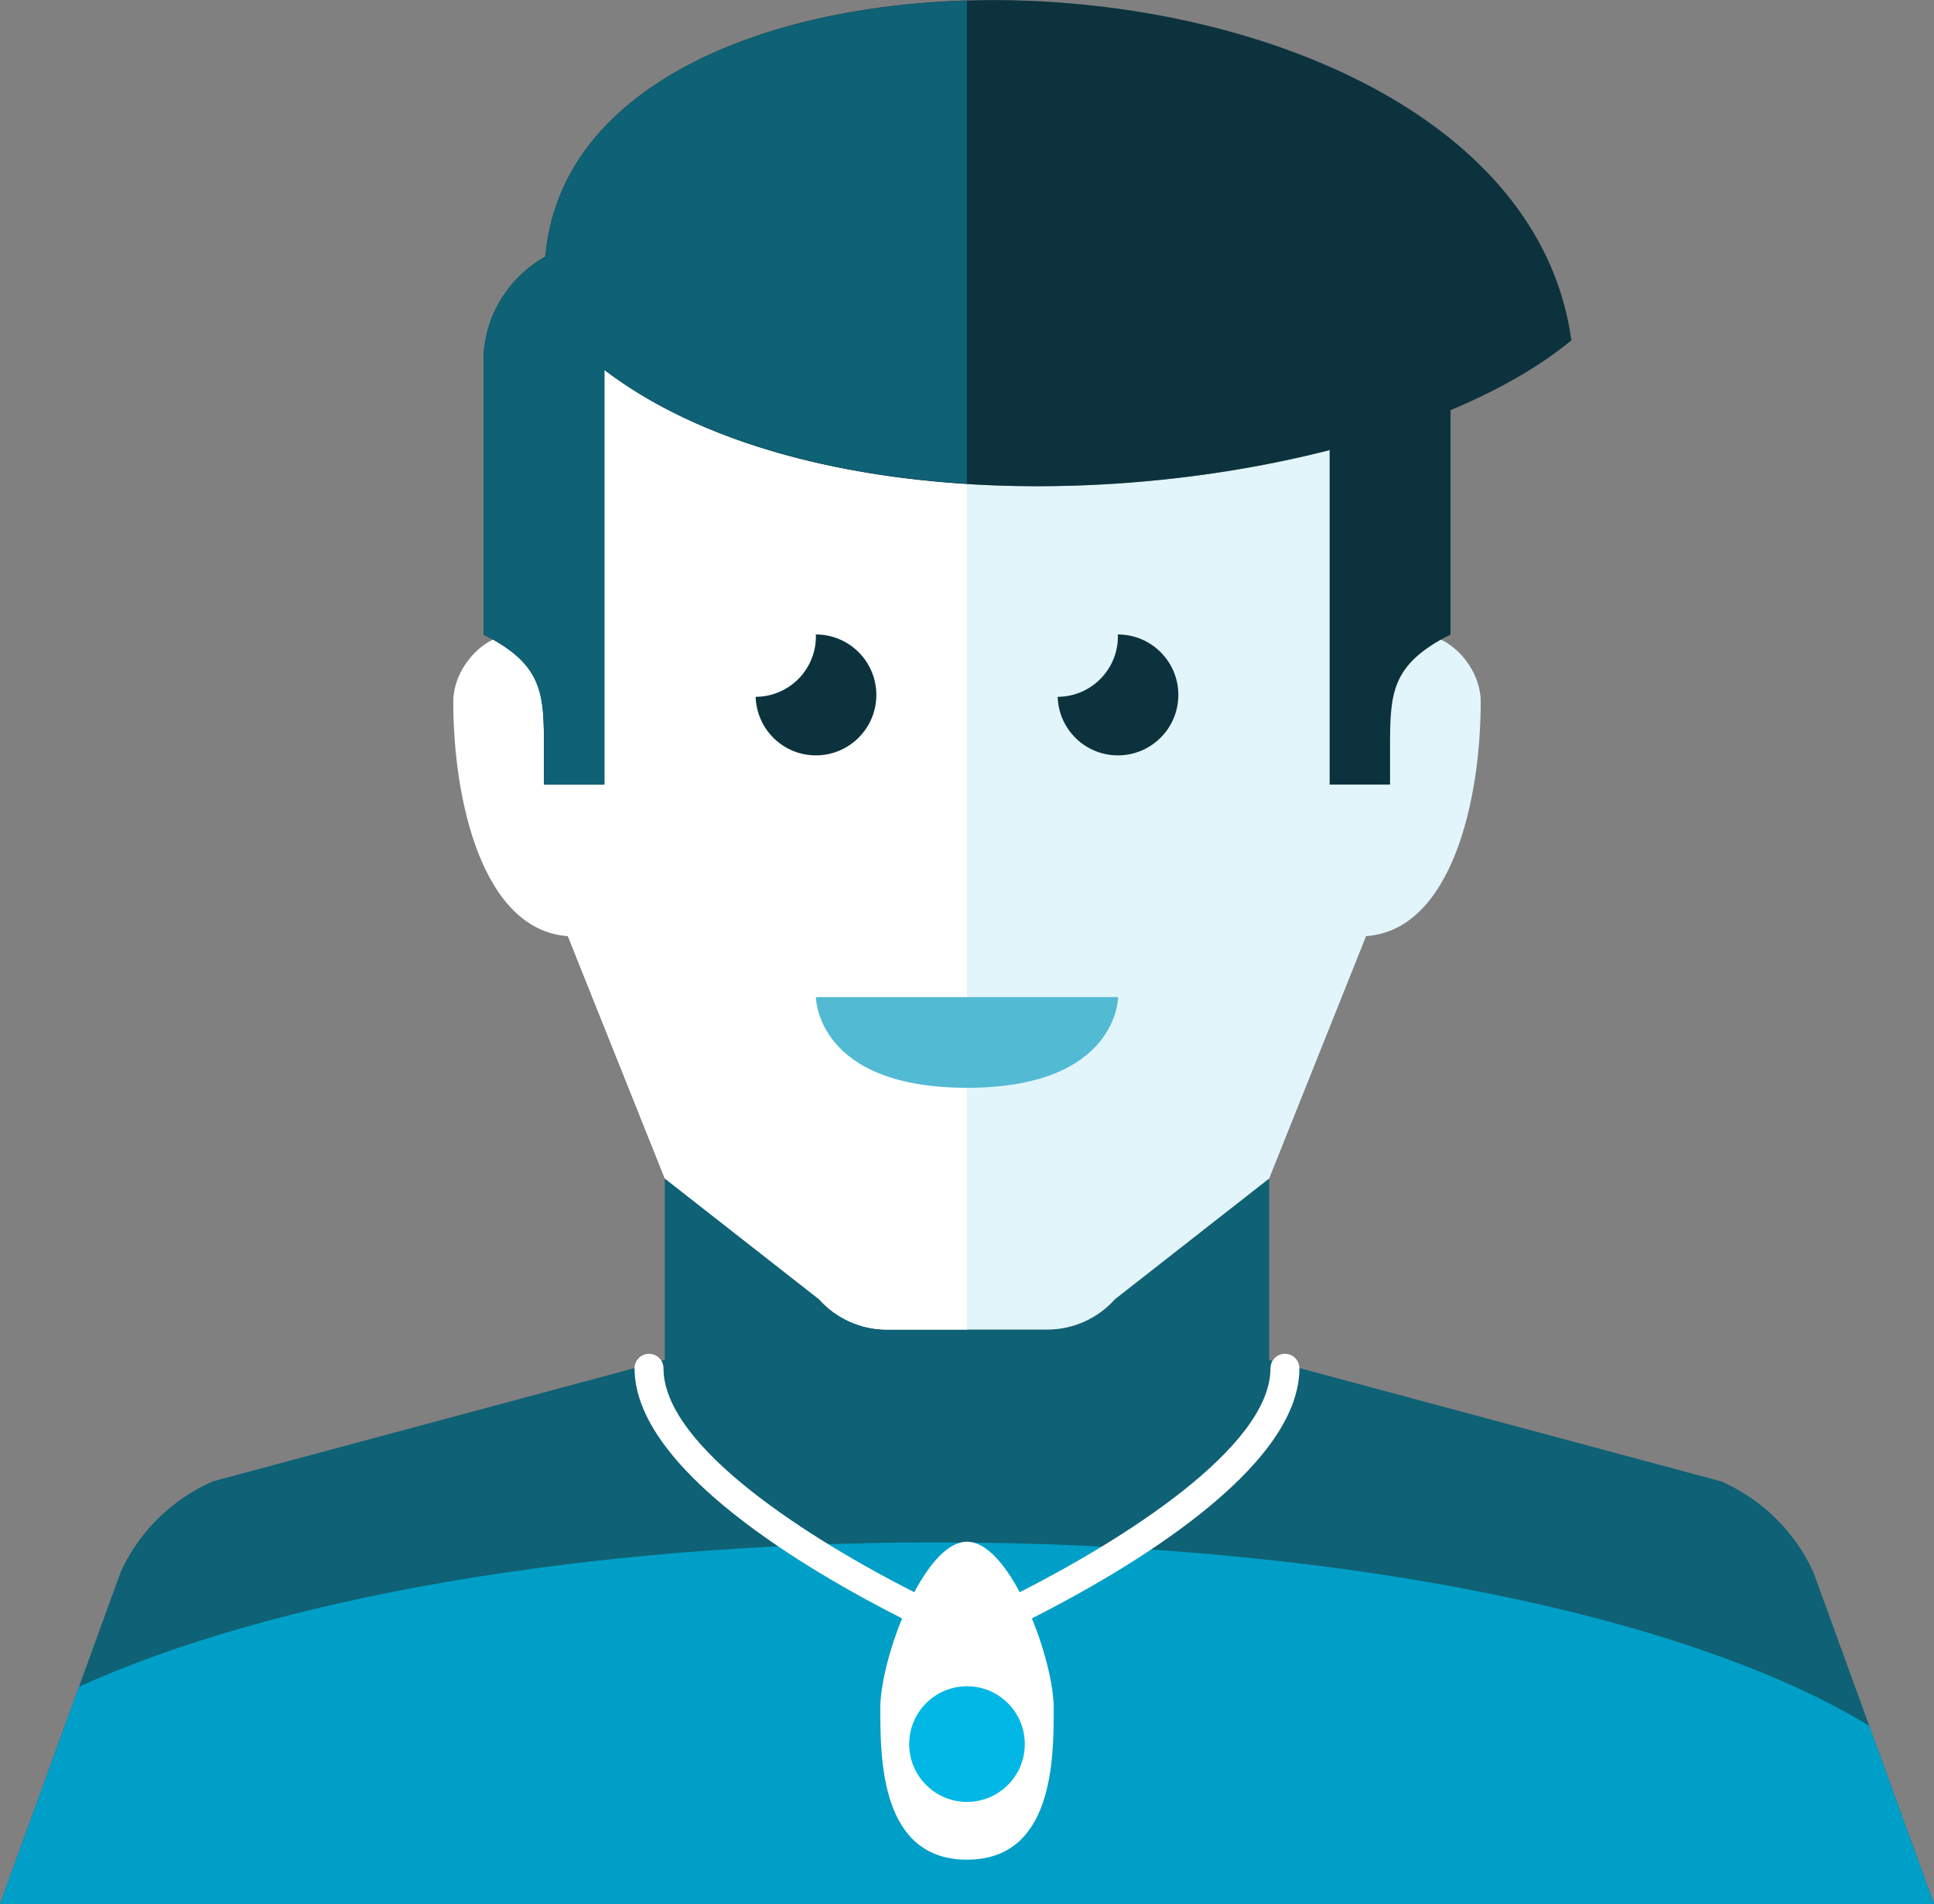 <?xml version="1.0" encoding="UTF-8" standalone="no"?>
<svg width="64px" height="63px" viewBox="0 0 64 63" version="1.1" xmlns="http://www.w3.org/2000/svg" xmlns:xlink="http://www.w3.org/1999/xlink" xmlns:sketch="http://www.bohemiancoding.com/sketch/ns">
    <rect x="0" y="0" width="64" height="63" fill="#808080" stroke="none"/>
    <!-- Generator: Sketch 3.3.2 (12043) - http://www.bohemiancoding.com/sketch -->
    <title>surfer</title>
    <desc>Created with Sketch.</desc>
    <defs></defs>
    <g id="Page-1" stroke="none" stroke-width="1" fill="none" fill-rule="evenodd" sketch:type="MSPage">
        <g id="surfer" sketch:type="MSLayerGroup" transform="translate(-198, -178)">
            <g id="Blue" transform="translate(198, 178)" sketch:type="MSShapeGroup">
                <g id="Group">
                    <path d="M60,52 C59.385,50.667 58.302,49.606 56.956,49.017 L42,45 L42,38.994 L36.895,42.99 C36.326,43.629 35.511,43.994 34.655,43.994 L32,43.994 L29.345,43.994 C28.489,43.994 27.674,43.629 27.105,42.99 L22,38.994 L22,45 L7.042,49.017 C5.698,49.606 4.615,50.667 4,52 L0,63 L32,63 L64,63 L60,52 L60,52 Z" id="Shape" fill="#0F6175"></path>
                    <path d="M2.614,55.812 L0,63 L32,63 L64,63 L61.857,57.106 C55.956,53.494 44.353,51.036 31,51.036 C19.312,51.036 8.971,52.92 2.614,55.812 L2.614,55.812 Z" id="Shape" fill="#009FC7"></path>
                    <path d="M43,45.275 C43,45.011 42.786,44.796 42.521,44.796 C42.257,44.796 42.043,45.01 42.043,45.275 C42.043,47.899 37.102,50.978 33.745,52.685 C33.241,51.735 32.621,51.014 32,51.014 C31.379,51.014 30.759,51.735 30.255,52.686 C26.897,50.98 21.956,47.901 21.956,45.275 C21.956,45.011 21.742,44.796 21.478,44.796 C21.214,44.796 20.999,45.01 20.999,45.275 C20.999,48.613 26.729,51.97 29.852,53.552 C29.413,54.623 29.131,55.789 29.131,56.525 C29.131,58.185 29.132,61.535 32,61.535 C34.868,61.535 34.87,58.184 34.87,56.525 C34.87,55.789 34.587,54.622 34.148,53.551 C37.271,51.97 43,48.613 43,45.275 L43,45.275 Z" id="Shape" fill="#FFFFFF"></path>
                    <circle id="Oval" fill="#00B7E5" cx="32" cy="57.71" r="1.913"></circle>
                    <path d="M47,20.997 C46,20.997 46,22.108 46,22.108 L46,18.994 C45.997,17.347 45.959,15.801 45.822,14.372 C37.268,17.11 24.485,16.946 18.746,11.148 C18.123,13.362 18.006,16.012 18,18.993 L18,28.993 L22,38.993 L27.105,42.989 C27.674,43.628 28.489,43.993 29.345,43.993 L32,43.993 L34.655,43.993 C35.511,43.993 36.326,43.628 36.895,42.989 L42,38.994 L45.206,30.977 C48.041,30.773 49,26.473 49,23.219 C49,22.108 48,20.997 47,20.997 L47,20.997 Z" id="Shape" fill="#E1F5FA"></path>
                    <path d="M18.746,11.149 C18.123,13.363 18.006,16.013 18,18.994 L18,22.108 C18,22.108 18,20.997 17,20.997 C16,20.997 15,22.108 15,23.219 C15,26.473 15.958,30.773 18.793,30.977 L22,38.994 L27.105,42.99 C27.674,43.629 28.489,43.994 29.345,43.994 L32,43.994 L32,16.015 C26.727,15.685 21.763,14.196 18.746,11.149 L18.746,11.149 Z" id="Shape" fill="#FFFFFF"></path>
                    <path d="M29,22.994 C29,21.89 28.104,20.994 27,20.994 C26.998,20.994 26.996,20.995 26.994,20.995 C26.995,21.016 27,21.036 27,21.057 C27,22.16 26.108,23.053 25.006,23.057 C25.039,24.132 25.916,24.995 27,24.995 C28.104,24.994 29,24.099 29,22.994 L29,22.994 Z" id="Shape" fill="#0C333D"></path>
                    <path d="M38.994,22.994 C38.994,21.89 38.098,20.994 36.994,20.994 C36.992,20.994 36.99,20.995 36.988,20.995 C36.989,21.016 36.994,21.036 36.994,21.057 C36.994,22.16 36.102,23.053 35,23.057 C35.033,24.132 35.91,24.995 36.994,24.995 C38.098,24.994 38.994,24.099 38.994,22.994 L38.994,22.994 Z" id="Shape" fill="#0C333D"></path>
                    <path d="M27,32.994 L37,32.994 C37,32.994 37,35.994 32,35.994 C27,35.994 27,32.994 27,32.994 L27,32.994 Z" id="Shape" fill="#53BAD4"></path>
                    <path d="M52,11.261 C50.089,-2.627 19.079,-3.8 18.049,8.489 C16.832,9.175 16,10.464 16,11.961 L16,20.997 C18,21.997 18,22.977 18,24.789 L18,25.961 L20,25.961 L20,12.239 C25.734,16.604 36.153,16.903 44,14.892 L44,25.961 L46,25.961 L46,24.789 C46,22.977 46,21.997 48,20.997 L48,13.573 C49.588,12.906 50.956,12.128 52,11.261 L52,11.261 Z" id="Shape" fill="#0C333D"></path>
                    <path d="M32,0.021 C24.886,0.231 18.507,3.027 18.049,8.488 C16.832,9.175 16,10.464 16,11.961 L16,20.997 C18,21.997 18,22.977 18,24.789 L18,25.961 L20,25.961 L20,12.239 C23.042,14.554 27.405,15.717 32,16.006 L32,0.021 L32,0.021 Z" id="Shape" fill="#0F6175"></path>
                </g>
            </g>
        </g>
    </g>
</svg>